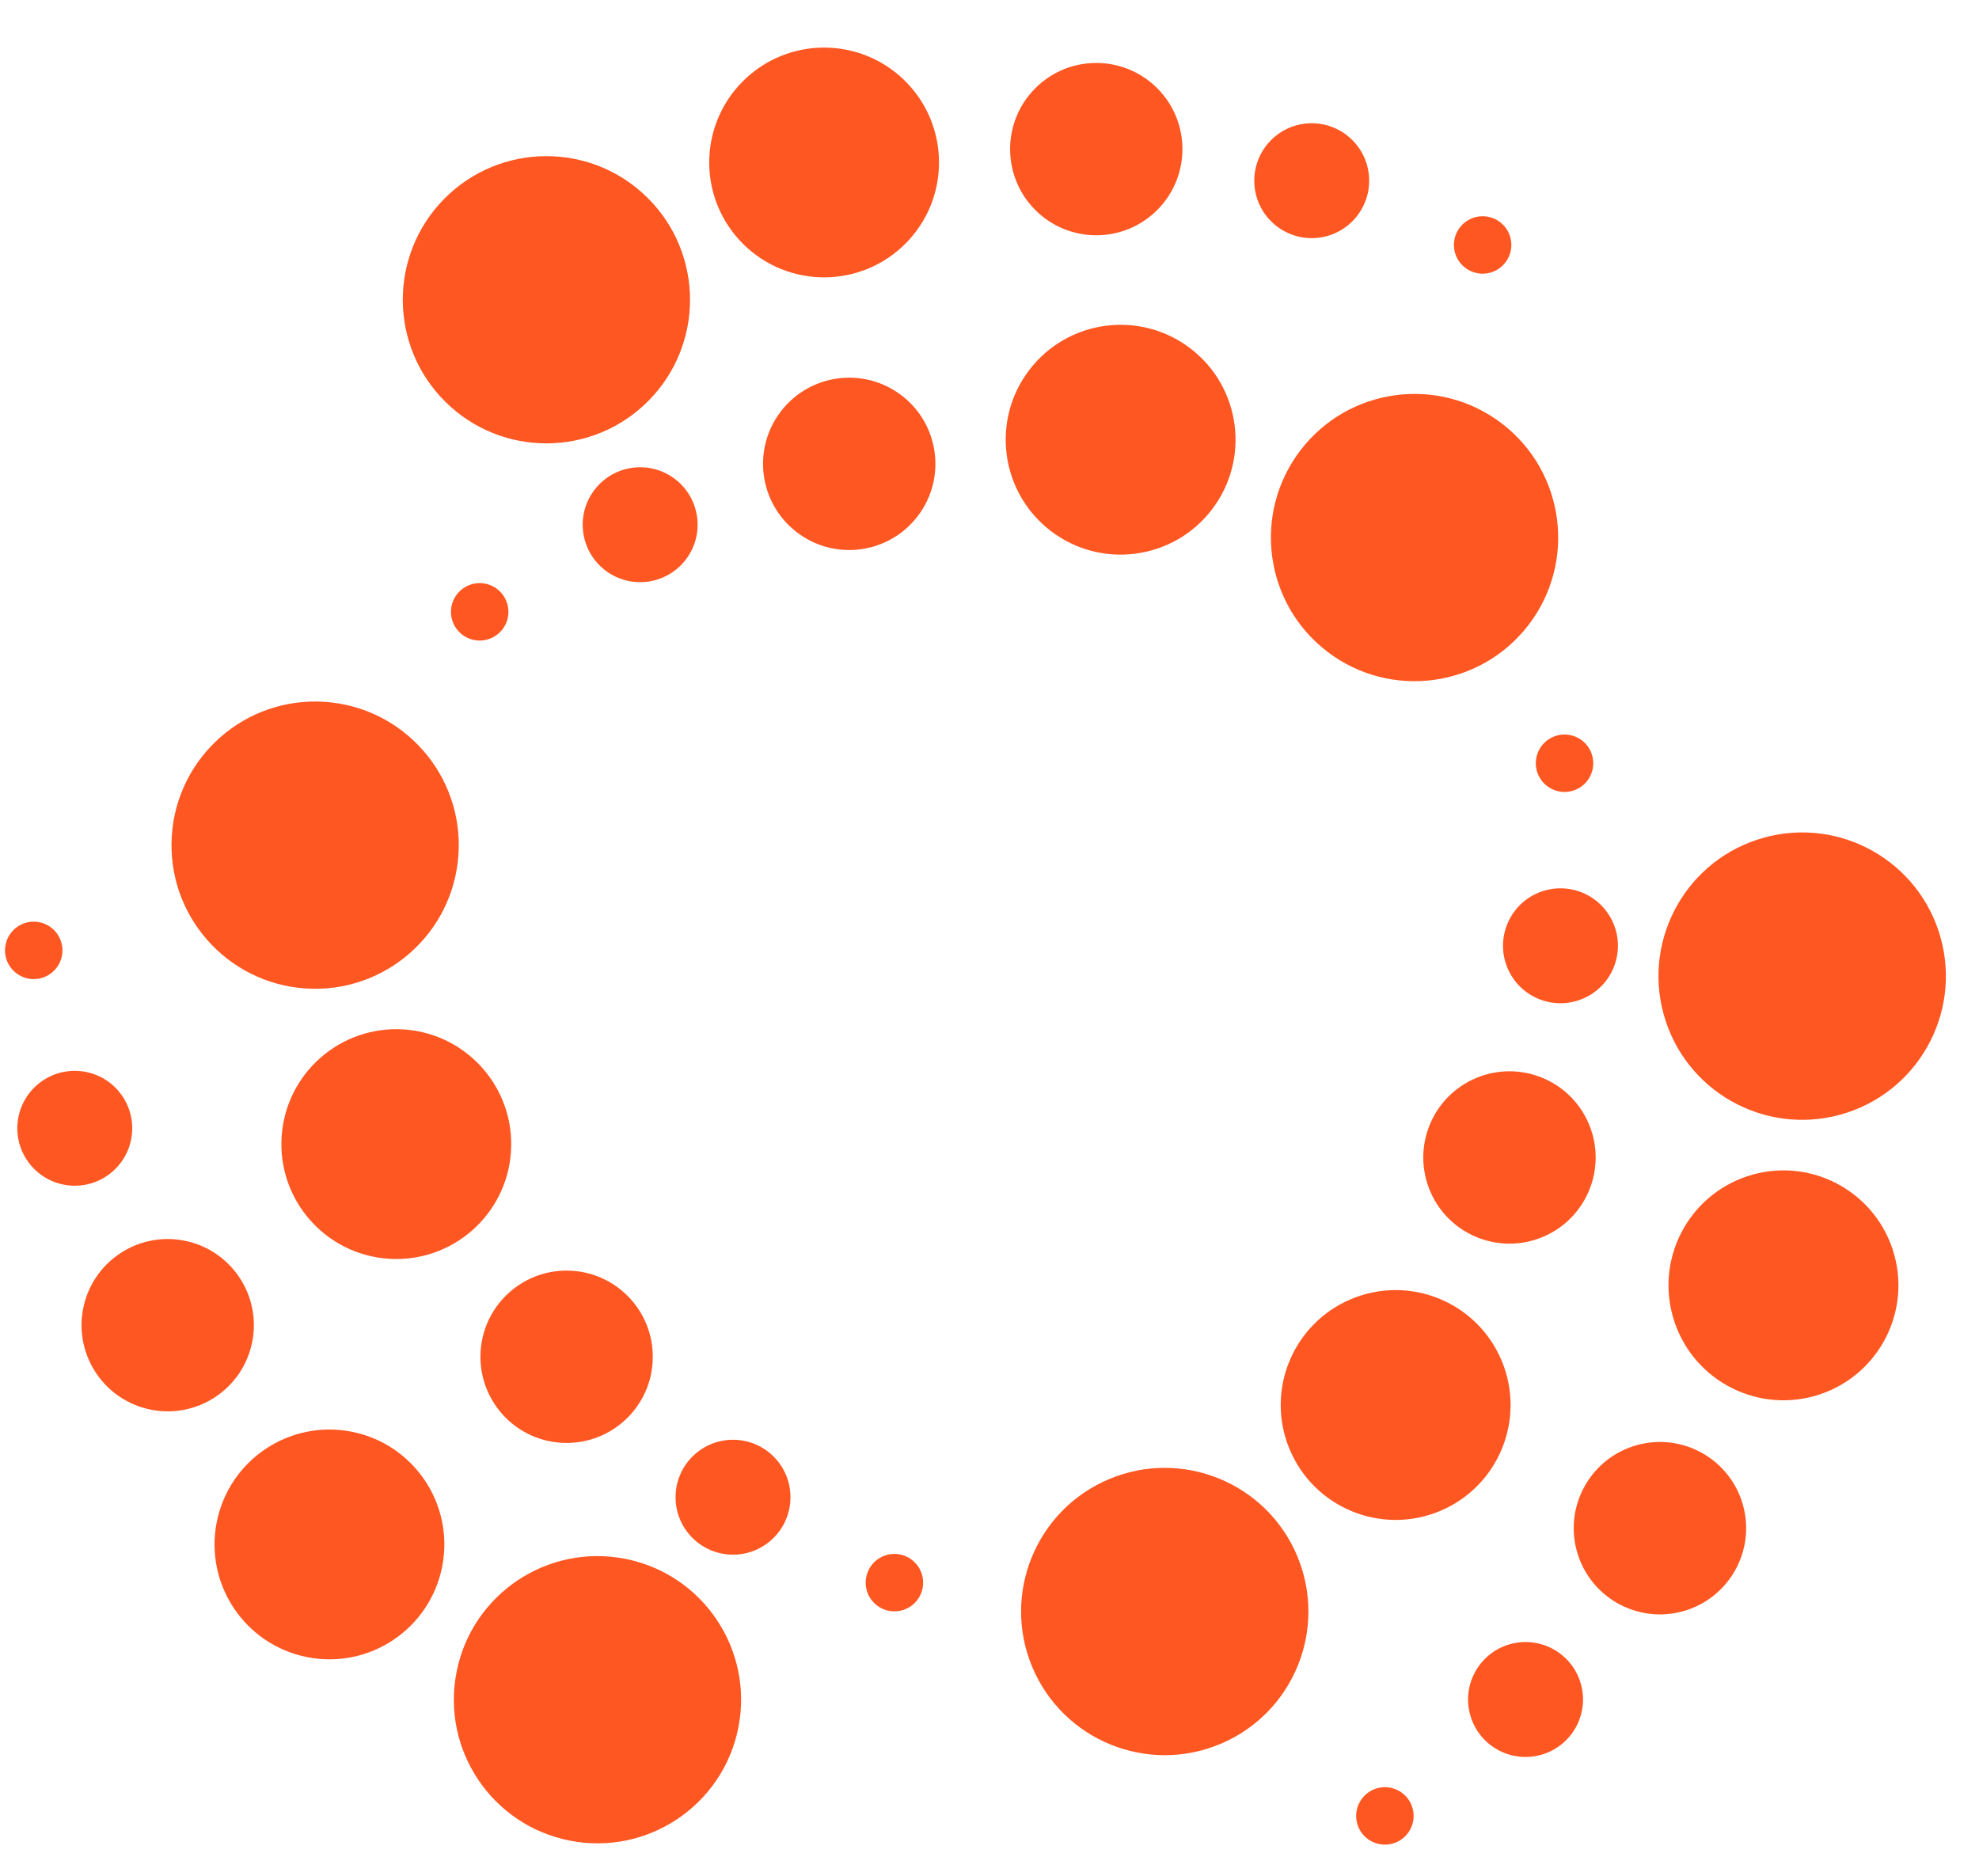<svg width="231" height="219" viewBox="0 0 231 219" fill="none" xmlns="http://www.w3.org/2000/svg">
<circle cx="165.114" cy="62.75" r="16.766" transform="rotate(37.353 165.114 62.75)" fill="#FF5722"/>
<circle cx="130.805" cy="51.328" r="13.413" transform="rotate(37.353 130.805 51.328)" fill="#FF5722"/>
<circle cx="99.126" cy="54.146" r="10.059" transform="rotate(37.353 99.126 54.146)" fill="#FF5722"/>
<circle cx="74.722" cy="61.25" r="6.706" transform="rotate(37.353 74.722 61.25)" fill="#FF5722"/>
<circle cx="55.992" cy="71.42" r="3.353" transform="rotate(37.353 55.992 71.42)" fill="#FF5722"/>
<circle cx="16.766" cy="16.766" r="16.766" transform="matrix(-0.704 0.71 0.71 0.704 63.68 11.284)" fill="#FF5722"/>
<circle cx="13.413" cy="13.413" r="13.413" transform="matrix(-0.704 0.71 0.71 0.704 96.115 0)" fill="#FF5722"/>
<circle cx="10.059" cy="10.059" r="10.059" transform="matrix(-0.704 0.71 0.71 0.704 127.902 3.183)" fill="#FF5722"/>
<circle cx="6.706" cy="6.706" r="6.706" transform="matrix(-0.704 0.71 0.71 0.704 153.071 11.61)" fill="#FF5722"/>
<circle cx="3.353" cy="3.353" r="3.353" transform="matrix(-0.704 0.71 0.71 0.704 173.041 23.853)" fill="#FF5722"/>
<circle cx="36.784" cy="98.656" r="16.766" transform="rotate(-86.251 36.784 98.656)" fill="#FF5722"/>
<circle cx="46.258" cy="133.553" r="13.413" transform="rotate(-86.251 46.258 133.553)" fill="#FF5722"/>
<circle cx="66.138" cy="158.378" r="10.059" transform="rotate(-86.251 66.138 158.378)" fill="#FF5722"/>
<circle cx="85.562" cy="174.772" r="6.706" transform="rotate(-86.251 85.562 174.772)" fill="#FF5722"/>
<circle cx="104.399" cy="184.743" r="3.353" transform="rotate(-86.251 104.399 184.743)" fill="#FF5722"/>
<circle cx="135.956" cy="188.115" r="16.766" transform="rotate(157.129 135.956 188.115)" fill="#FF5722"/>
<circle cx="16.766" cy="16.766" r="16.766" transform="matrix(0.981 0.193 0.193 -0.981 50.057 211.622)" fill="#FF5722"/>
<circle cx="13.413" cy="13.413" r="13.413" transform="matrix(0.981 0.193 0.193 -0.981 22.708 190.853)" fill="#FF5722"/>
<circle cx="10.059" cy="10.059" r="10.059" transform="matrix(0.981 0.193 0.193 -0.981 7.766 162.617)" fill="#FF5722"/>
<circle cx="6.706" cy="6.706" r="6.706" transform="matrix(0.981 0.193 0.193 -0.981 0.855 136.99)" fill="#FF5722"/>
<circle cx="3.353" cy="3.353" r="3.353" transform="matrix(0.981 0.193 0.193 -0.981 0 113.581)" fill="#FF5722"/>
<circle cx="162.908" cy="164.009" r="13.413" transform="rotate(157.129 162.908 164.009)" fill="#FF5722"/>
<circle cx="176.194" cy="135.113" r="10.059" transform="rotate(157.129 176.194 135.113)" fill="#FF5722"/>
<circle cx="182.147" cy="110.402" r="6.706" transform="rotate(157.129 182.147 110.402)" fill="#FF5722"/>
<circle cx="182.621" cy="89.094" r="3.353" transform="rotate(157.129 182.621 89.094)" fill="#FF5722"/>
<circle cx="16.766" cy="16.766" r="16.766" transform="matrix(-0.267 -0.964 -0.964 0.267 231 125.632)" fill="#FF5722"/>
<circle cx="13.413" cy="13.413" r="13.413" transform="matrix(-0.267 -0.964 -0.964 0.267 224.687 159.388)" fill="#FF5722"/>
<circle cx="10.059" cy="10.059" r="10.059" transform="matrix(-0.267 -0.964 -0.964 0.267 206.139 185.398)" fill="#FF5722"/>
<circle cx="6.706" cy="6.706" r="6.706" transform="matrix(-0.267 -0.964 -0.964 0.267 186.325 203.059)" fill="#FF5722"/>
<circle cx="3.353" cy="3.353" r="3.353" transform="matrix(-0.267 -0.964 -0.964 0.267 165.78 214.312)" fill="#FF5722"/>
</svg>
